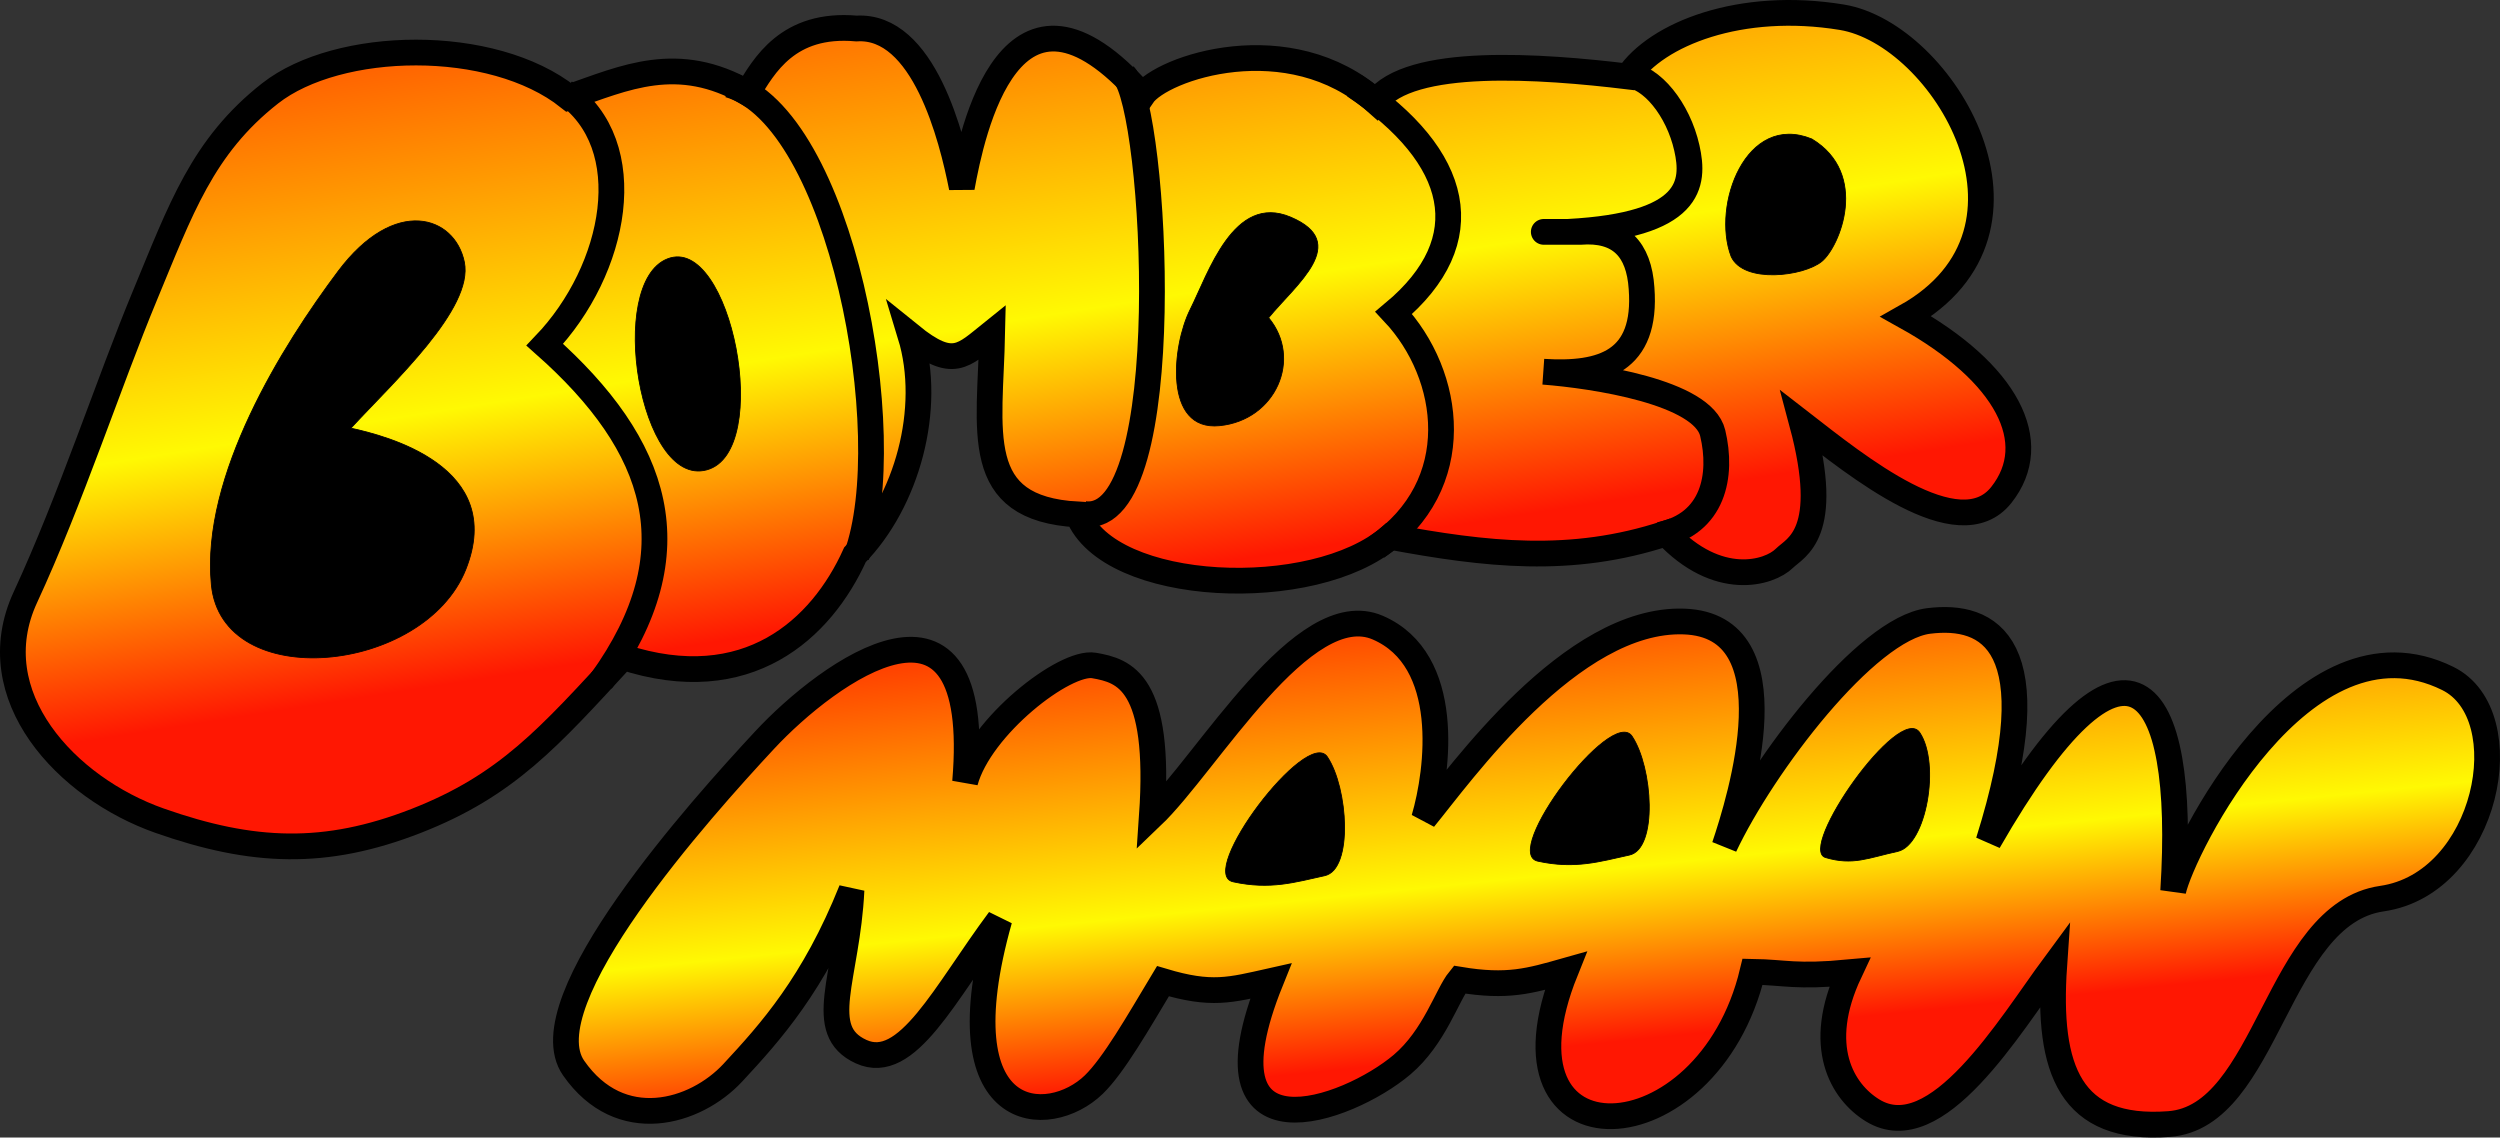 <?xml version="1.0" encoding="UTF-8" standalone="no"?>
<!-- Created with Inkscape (http://www.inkscape.org/) -->
<svg
   xmlns:dc="http://purl.org/dc/elements/1.1/"
   xmlns:cc="http://web.resource.org/cc/"
   xmlns:rdf="http://www.w3.org/1999/02/22-rdf-syntax-ns#"
   xmlns:svg="http://www.w3.org/2000/svg"
   xmlns="http://www.w3.org/2000/svg"
   xmlns:xlink="http://www.w3.org/1999/xlink"
   xmlns:sodipodi="http://sodipodi.sourceforge.net/DTD/sodipodi-0.dtd"
   xmlns:inkscape="http://www.inkscape.org/namespaces/inkscape"
   width="343.516"
   height="156.301"
   id="svg2"
   sodipodi:version="0.32"
   inkscape:version="0.45.1"
   inkscape:output_extension="org.inkscape.output.svg.inkscape"
   sodipodi:docname="Title.svg"
   sodipodi:docbase="C:\Users\Bernd\Documents\Bombermaaan\subversion_trunk\images"
   version="1.0">
  <rect width="100%" height="100%" fill="#333333" stroke="none"/>
  <defs
     id="defs4">
    <linearGradient
       id="linearGradient4185">
      <stop
         style="stop-color:#ff3d00;stop-opacity:1;"
         offset="0"
         id="stop4187" />
      <stop
         id="stop5166"
         offset="0.619"
         style="stop-color:#fff903;stop-opacity:1;" />
      <stop
         style="stop-color:#ff1702;stop-opacity:1;"
         offset="1"
         id="stop4189" />
    </linearGradient>
    <linearGradient
       inkscape:collect="always"
       xlink:href="#linearGradient4185"
       id="linearGradient5182"
       x1="-69.135"
       y1="-565.52"
       x2="59.813"
       y2="252.473"
       gradientUnits="userSpaceOnUse"
       spreadMethod="pad"
       gradientTransform="matrix(0.118,0,0,0.118,133.759,822.587)" />
    <linearGradient
       inkscape:collect="always"
       xlink:href="#linearGradient4185"
       id="linearGradient5242"
       x1="544.732"
       y1="262.017"
       x2="598.047"
       y2="786.248"
       gradientUnits="userSpaceOnUse"
       gradientTransform="matrix(0.118,0,0,0.118,134.769,822.587)" />
  </defs>
  <sodipodi:namedview
     id="base"
     pagecolor="#ffffff"
     bordercolor="#666666"
     borderopacity="1.0"
     inkscape:pageopacity="0.0"
     inkscape:pageshadow="2"
     inkscape:zoom="1"
     inkscape:cx="105.68284"
     inkscape:cy="22.199242"
     inkscape:document-units="px"
     inkscape:current-layer="layer1"
     inkscape:window-width="1276"
     inkscape:window-height="669"
     inkscape:window-x="2"
     inkscape:window-y="-9"
     width="698.09px"
     height="1052.362px" />
  <g
     inkscape:label="Ebene 1"
     inkscape:groupmode="layer"
     id="layer1"
     transform="translate(-5.969,-769.934)">
    <path
       style="opacity:1;fill:url(#linearGradient5182);fill-opacity:1;fill-rule:evenodd;stroke:#000000;stroke-width:3.537;stroke-linecap:butt;stroke-linejoin:miter;stroke-miterlimit:4;stroke-dasharray:none;stroke-opacity:1"
       d="M 123.651,773.851 C 114.229,773.014 110.939,778.98 108.699,782.699 C 99.088,777.166 91.803,780.634 84.107,783.306 C 73.575,774.944 52.428,775.446 43.097,782.755 C 33.766,790.064 30.786,798.746 25.874,810.561 C 20.962,822.375 15.712,838.492 9.454,852.007 C 3.196,865.521 15.121,878.203 27.896,882.701 C 40.672,887.198 50.667,887.606 63.138,882.737 C 75.608,877.867 81.393,871.276 91.57,860.219 C 108.663,865.782 118.834,856.382 123.448,846.164 C 130.601,838.88 134.127,826.072 131.068,816.018 C 136.925,820.763 138.295,818.853 142.31,815.631 C 142.019,829.306 139.356,839.801 154.073,840.629 C 158.313,851.546 186.541,852.726 196.97,843.691 C 210.09,846.125 221.813,847.537 234.907,843.222 C 241.974,850.774 249.052,848.723 251.16,846.644 C 252.695,845.13 257.672,843.36 253.584,828.102 C 260.966,833.821 275.102,845.353 280.963,837.941 C 286.692,830.696 281.737,821.145 267.875,813.437 C 289.18,801.486 272.93,774.582 259.049,772.302 C 245.167,770.022 233.595,774.574 229.666,780.446 C 217.85,779.022 199.624,777.668 195.018,783.908 C 183.14,773.288 165.561,779.225 162.951,783.063 C 144.819,762.47 139.498,788.169 138.126,795.708 C 136.763,788.801 132.892,773.278 123.651,773.851 z "
       id="path2170"
       sodipodi:nodetypes="ccczzzzzccccccczczczccccc" />
    <path
       style="opacity:1;fill:url(#linearGradient5242);fill-opacity:1;fill-rule:evenodd;stroke:#000000;stroke-width:3.537;stroke-linecap:butt;stroke-linejoin:miter;stroke-miterlimit:4;stroke-dasharray:none;stroke-opacity:1"
       d="M 84.787,916.69 C 91.196,925.898 101.512,922.878 106.661,917.334 C 111.811,911.791 117.817,905.128 122.97,892.237 C 122.396,904.275 117.902,911.515 124.294,914.437 C 130.62,917.329 135.778,906.391 143.29,896.31 C 135.305,924.632 150.135,924.913 156.26,918.969 C 159.005,916.304 162.329,910.481 165.767,904.756 C 172.445,906.758 174.968,905.989 180.58,904.732 C 170.352,930.081 191.115,922.575 198.612,916.231 C 203.085,912.447 204.824,906.603 206.503,904.541 C 213.138,905.646 216.147,904.725 221.096,903.326 C 210.103,930.604 240.597,929.296 246.784,903.464 C 251.316,903.54 252.612,904.234 260.11,903.533 C 255.333,913.667 259.093,919.949 263.283,922.516 C 272.046,927.886 282.151,910.846 288.233,902.612 C 287.241,916.948 290.417,925.399 304.011,924.384 C 317.627,923.368 318.714,895.514 333.259,893.412 C 347.805,891.31 352.383,868.153 342.327,863.168 C 322.349,853.266 305.781,886.739 304.578,892.365 C 306.459,863.014 298.125,852.62 279.202,885.568 C 287.785,858.25 279.246,854.22 270.974,855.257 C 262.373,856.335 248.198,875.052 242.93,886.207 C 245.077,879.806 252.554,855.884 237.377,855.334 C 221.863,854.784 206.571,876.445 201.65,882.415 C 203.608,875.764 205.519,860.602 195.285,856.176 C 185.052,851.75 171.854,874.81 164.242,882.088 C 165.531,863.57 160.472,862.101 156.3,861.376 C 152.29,860.679 140.629,869.754 138.579,877.371 C 141.203,846.554 119.742,862.261 111.034,871.627 C 102.326,880.992 78.455,907.595 84.787,916.69 z "
       id="path2174"
       sodipodi:nodetypes="czczczccccccczczzscczczczczczz" />
    <g
       id="g3189"
       transform="matrix(0.118,0,0,0.118,134.769,822.587)">
      <path
         style="fill:none;fill-rule:evenodd;stroke:#000000;stroke-width:30;stroke-linecap:butt;stroke-linejoin:miter;stroke-miterlimit:4;stroke-dasharray:none;stroke-opacity:1"
         d="M -434.106,-339.006 C -345.267,-277.367 -373.605,-132.168 -457.143,-44.781 C -324.39,72.929 -282.912,196.128 -391.369,346.918"
         id="path3156"
         sodipodi:nodetypes="ccc" />
      <path
         id="path3158"
         d="M -242.587,-347.518 C -112.33,-309.524 -43.016,60.972 -94.076,200.784"
         style="fill:none;fill-rule:evenodd;stroke:#000000;stroke-width:30;stroke-linecap:butt;stroke-linejoin:miter;stroke-miterlimit:4;stroke-dasharray:none;stroke-opacity:1"
         sodipodi:nodetypes="cc" />
      <path
         style="fill:none;fill-rule:evenodd;stroke:#000000;stroke-width:30;stroke-linecap:butt;stroke-linejoin:miter;stroke-miterlimit:4;stroke-dasharray:none;stroke-opacity:1"
         d="M 217.563,-358.736 C 254.676,-319.195 281.471,166.66 171.129,152.362"
         id="path3160"
         sodipodi:nodetypes="cc" />
      <path
         id="path3162"
         d="M 485.624,-346.374 C 609.087,-263.64 632.909,-166.683 531.429,-81.924 C 599.427,-9.443 616.951,118.649 511.579,190.919"
         style="fill:none;fill-rule:evenodd;stroke:#000000;stroke-width:30;stroke-linecap:butt;stroke-linejoin:miter;stroke-miterlimit:4;stroke-dasharray:none;stroke-opacity:1"
         sodipodi:nodetypes="ccc" />
      <path
         id="path3164"
         d="M 802.857,-359.216 C 831.578,-357.244 862.62,-319.002 872.767,-273.811 C 882.082,-232.326 878.679,-183.873 734.286,-176.209 C 701.034,-176.209 693.838,-176.209 731.429,-176.209 C 737.143,-176.209 742.857,-176.209 748.571,-176.209 C 794.908,-179.854 817.012,-155.882 820,-110.495 C 826.457,-25 774.636,-9.05 705.714,-13.352 C 764.364,-8.823 891.432,10.178 902.857,58.076 C 914.601,107.311 903.973,163.828 841.234,176.693"
         style="fill:none;fill-rule:evenodd;stroke:#000000;stroke-width:30;stroke-linecap:butt;stroke-linejoin:miter;stroke-miterlimit:4;stroke-dasharray:none;stroke-opacity:1"
         sodipodi:nodetypes="cscsccczc" />
    </g>
    <g
       id="g3180"
       style="fill:#000000;fill-opacity:1"
       transform="matrix(0.118,0,0,0.118,134.769,822.587)">
      <path
         style="fill:#000000;fill-opacity:1;fill-rule:evenodd;stroke:#000000;stroke-width:1px;stroke-linecap:butt;stroke-linejoin:miter;stroke-opacity:1"
         d="M -682.934,52.374 C -633.787,-1.049 -539.744,-86.983 -550.789,-140.979 C -561.834,-194.975 -631.804,-218.368 -697.811,-130.303 C -762.47,-44.039 -857.681,107.762 -845.411,234.667 C -833.101,361.99 -597.633,338.792 -549.074,216.717 C -501.485,97.08 -641.347,61.412 -682.934,52.374 z "
         id="path3166"
         sodipodi:nodetypes="czzzzc" />
      <path
         id="path3168"
         d="M -314.286,-144.781 C -385.725,-116.708 -346.597,122.104 -268.571,100.934 C -190.546,79.763 -240.403,-173.813 -314.286,-144.781 z "
         style="fill:#000000;fill-opacity:1;fill-rule:evenodd;stroke:#000000;stroke-width:1px;stroke-linecap:butt;stroke-linejoin:miter;stroke-opacity:1"
         sodipodi:nodetypes="czz" />
      <path
         id="path3170"
         d="M 385.714,-76.209 C 418.239,-115.768 481.511,-163.596 411.429,-193.352 C 344.956,-221.575 315.527,-127.822 294.406,-85.804 C 273.285,-43.787 263.072,56.004 328.571,49.505 C 394.07,43.006 425.327,-28.561 385.714,-76.209 z "
         style="fill:#000000;fill-opacity:1;fill-rule:evenodd;stroke:#000000;stroke-width:1px;stroke-linecap:butt;stroke-linejoin:miter;stroke-opacity:1"
         sodipodi:nodetypes="czzzc" />
      <path
         id="path3172"
         d="M 1029.865,-141.804 C 1050.986,-159.149 1085.474,-243.8 1018.226,-284.391 C 941.431,-315.637 901.584,-207.073 924.331,-147.548 C 938.878,-115.656 1008.744,-124.458 1029.865,-141.804 z "
         style="fill:#000000;fill-opacity:1;fill-rule:evenodd;stroke:#000000;stroke-width:1px;stroke-linecap:butt;stroke-linejoin:miter;stroke-opacity:1"
         sodipodi:nodetypes="cccz" />
      <path
         id="path3174"
         d="M 344.451,580.634 C 387.656,590.099 416.5,581.086 451.009,573.506 C 484.425,566.165 478.274,471.234 454.166,435.219 C 430.486,399.845 301.246,571.169 344.451,580.634 z "
         style="fill:#000000;fill-opacity:1;fill-rule:evenodd;stroke:#000000;stroke-width:1px;stroke-linecap:butt;stroke-linejoin:miter;stroke-opacity:1"
         sodipodi:nodetypes="czzz" />
      <path
         sodipodi:nodetypes="czzz"
         style="fill:#000000;fill-opacity:1;fill-rule:evenodd;stroke:#000000;stroke-width:1px;stroke-linecap:butt;stroke-linejoin:miter;stroke-opacity:1"
         d="M 699.257,556.603 C 742.462,566.068 771.307,557.056 805.815,549.475 C 839.232,542.134 833.08,447.203 808.972,411.189 C 785.293,375.814 656.052,547.138 699.257,556.603 z "
         id="path2210" />
      <path
         id="path2212"
         d="M 1034.274,552.362 C 1066.17,561.827 1083.706,552.815 1118.215,545.234 C 1151.631,537.893 1168.097,442.962 1143.989,406.948 C 1120.31,371.574 1001.076,542.511 1034.274,552.362 z "
         style="fill:#000000;fill-opacity:1;fill-rule:evenodd;stroke:#000000;stroke-width:1px;stroke-linecap:butt;stroke-linejoin:miter;stroke-opacity:1"
         sodipodi:nodetypes="czzz" />
    </g>
  </g>
</svg>

